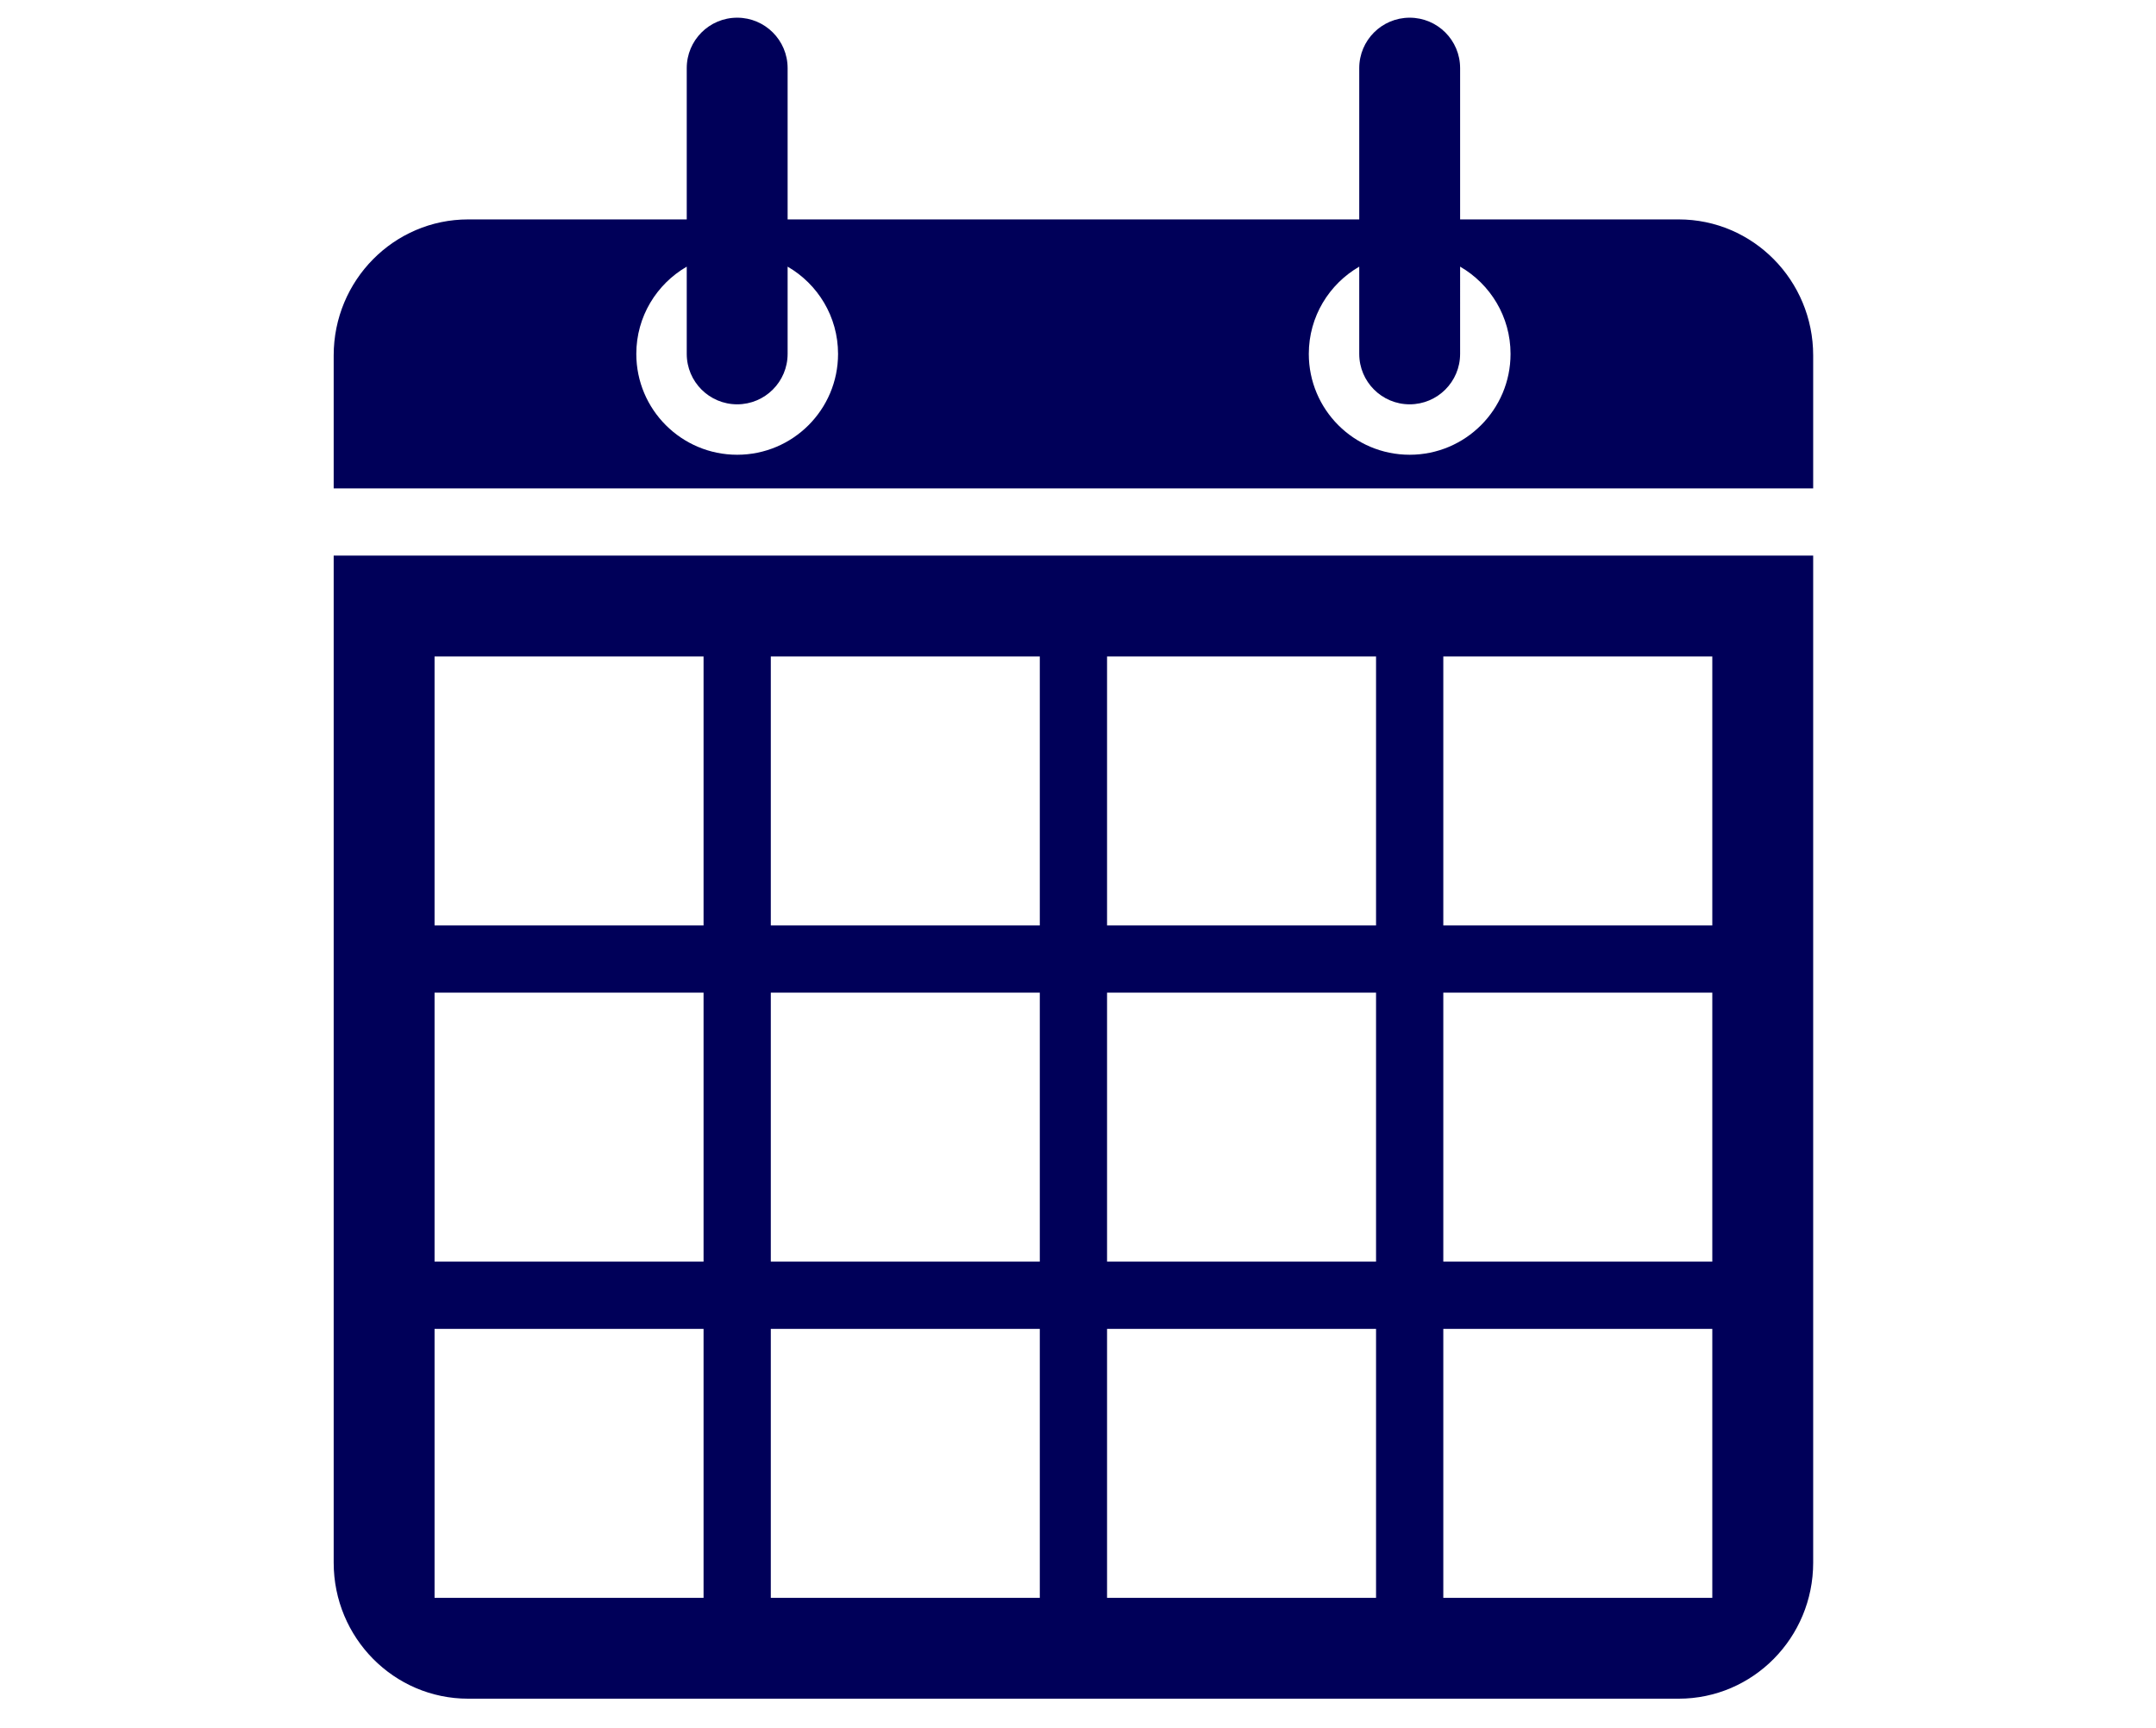<?xml version="1.0" encoding="utf-8"?>
<!-- Generator: Adobe Illustrator 16.0.5, SVG Export Plug-In . SVG Version: 6.00 Build 0)  -->
<!DOCTYPE svg PUBLIC "-//W3C//DTD SVG 1.1//EN" "http://www.w3.org/Graphics/SVG/1.1/DTD/svg11.dtd">
<svg version="1.1" id="Layer_1" xmlns="http://www.w3.org/2000/svg" xmlns:xlink="http://www.w3.org/1999/xlink" x="0px" y="0px"
	 width="792px" height="635px" viewBox="0 -6.5 792 635" enable-background="new 0 -6.5 792 635" xml:space="preserve">
<path fill="#000059" d="M122.577,197.632v369.979c0,27.613,22.121,49.988,49.408,49.988h444.672
	c27.286,0,49.408-22.375,49.408-49.988V197.632H122.577z M258.449,580.543h-98.816v-98.815h98.816V580.543z M258.449,457.023
	h-98.816v-98.815h98.816V457.023z M258.449,333.503h-98.816v-98.815h98.816V333.503z M381.969,580.543h-98.816v-98.815h98.816
	V580.543z M381.969,457.023h-98.816v-98.815h98.816V457.023z M381.969,333.503h-98.816v-98.815h98.816V333.503z M505.488,580.543
	h-98.814v-98.815h98.814V580.543z M505.488,457.023h-98.814v-98.815h98.814V457.023z M505.488,333.503h-98.814v-98.815h98.814
	V333.503z M629.009,580.543h-98.815v-98.815h98.815V580.543z M629.009,457.023h-98.815v-98.815h98.815V457.023z M629.009,333.503
	h-98.815v-98.815h98.815V333.503z"/>
<path fill="#000059" d="M616.657,74.112H536.37V18.528C536.369,8.294,528.068,0,517.841,0c-10.232,0-18.527,8.294-18.527,18.528
	v55.583H289.329V18.528C289.329,8.294,281.028,0,270.801,0c-10.235,0-18.528,8.294-18.528,18.528v55.583h-80.288
	c-27.287,0-49.408,22.375-49.408,49.983v42.657l0,0v6.176h543.488v-6.176l0,0v-42.658C666.065,96.487,643.943,74.112,616.657,74.112
	z M270.801,160.576c-20.462,0-37.056-16.594-37.056-37.056c0-13.704,7.466-25.643,18.528-32.054v32.054
	c0,10.234,8.293,18.528,18.528,18.528c10.227,0,18.528-8.294,18.528-18.528V91.46c11.066,6.411,18.528,18.356,18.528,32.06
	C307.857,143.982,291.268,160.576,270.801,160.576z M517.841,160.576c-20.462,0-37.056-16.594-37.056-37.056
	c0-13.704,7.466-25.643,18.528-32.054v32.054c0,10.234,8.293,18.528,18.527,18.528c10.228,0,18.528-8.294,18.528-18.528V91.46
	c11.066,6.411,18.527,18.356,18.527,32.06C554.896,143.982,538.31,160.576,517.841,160.576z"/>
</svg>
